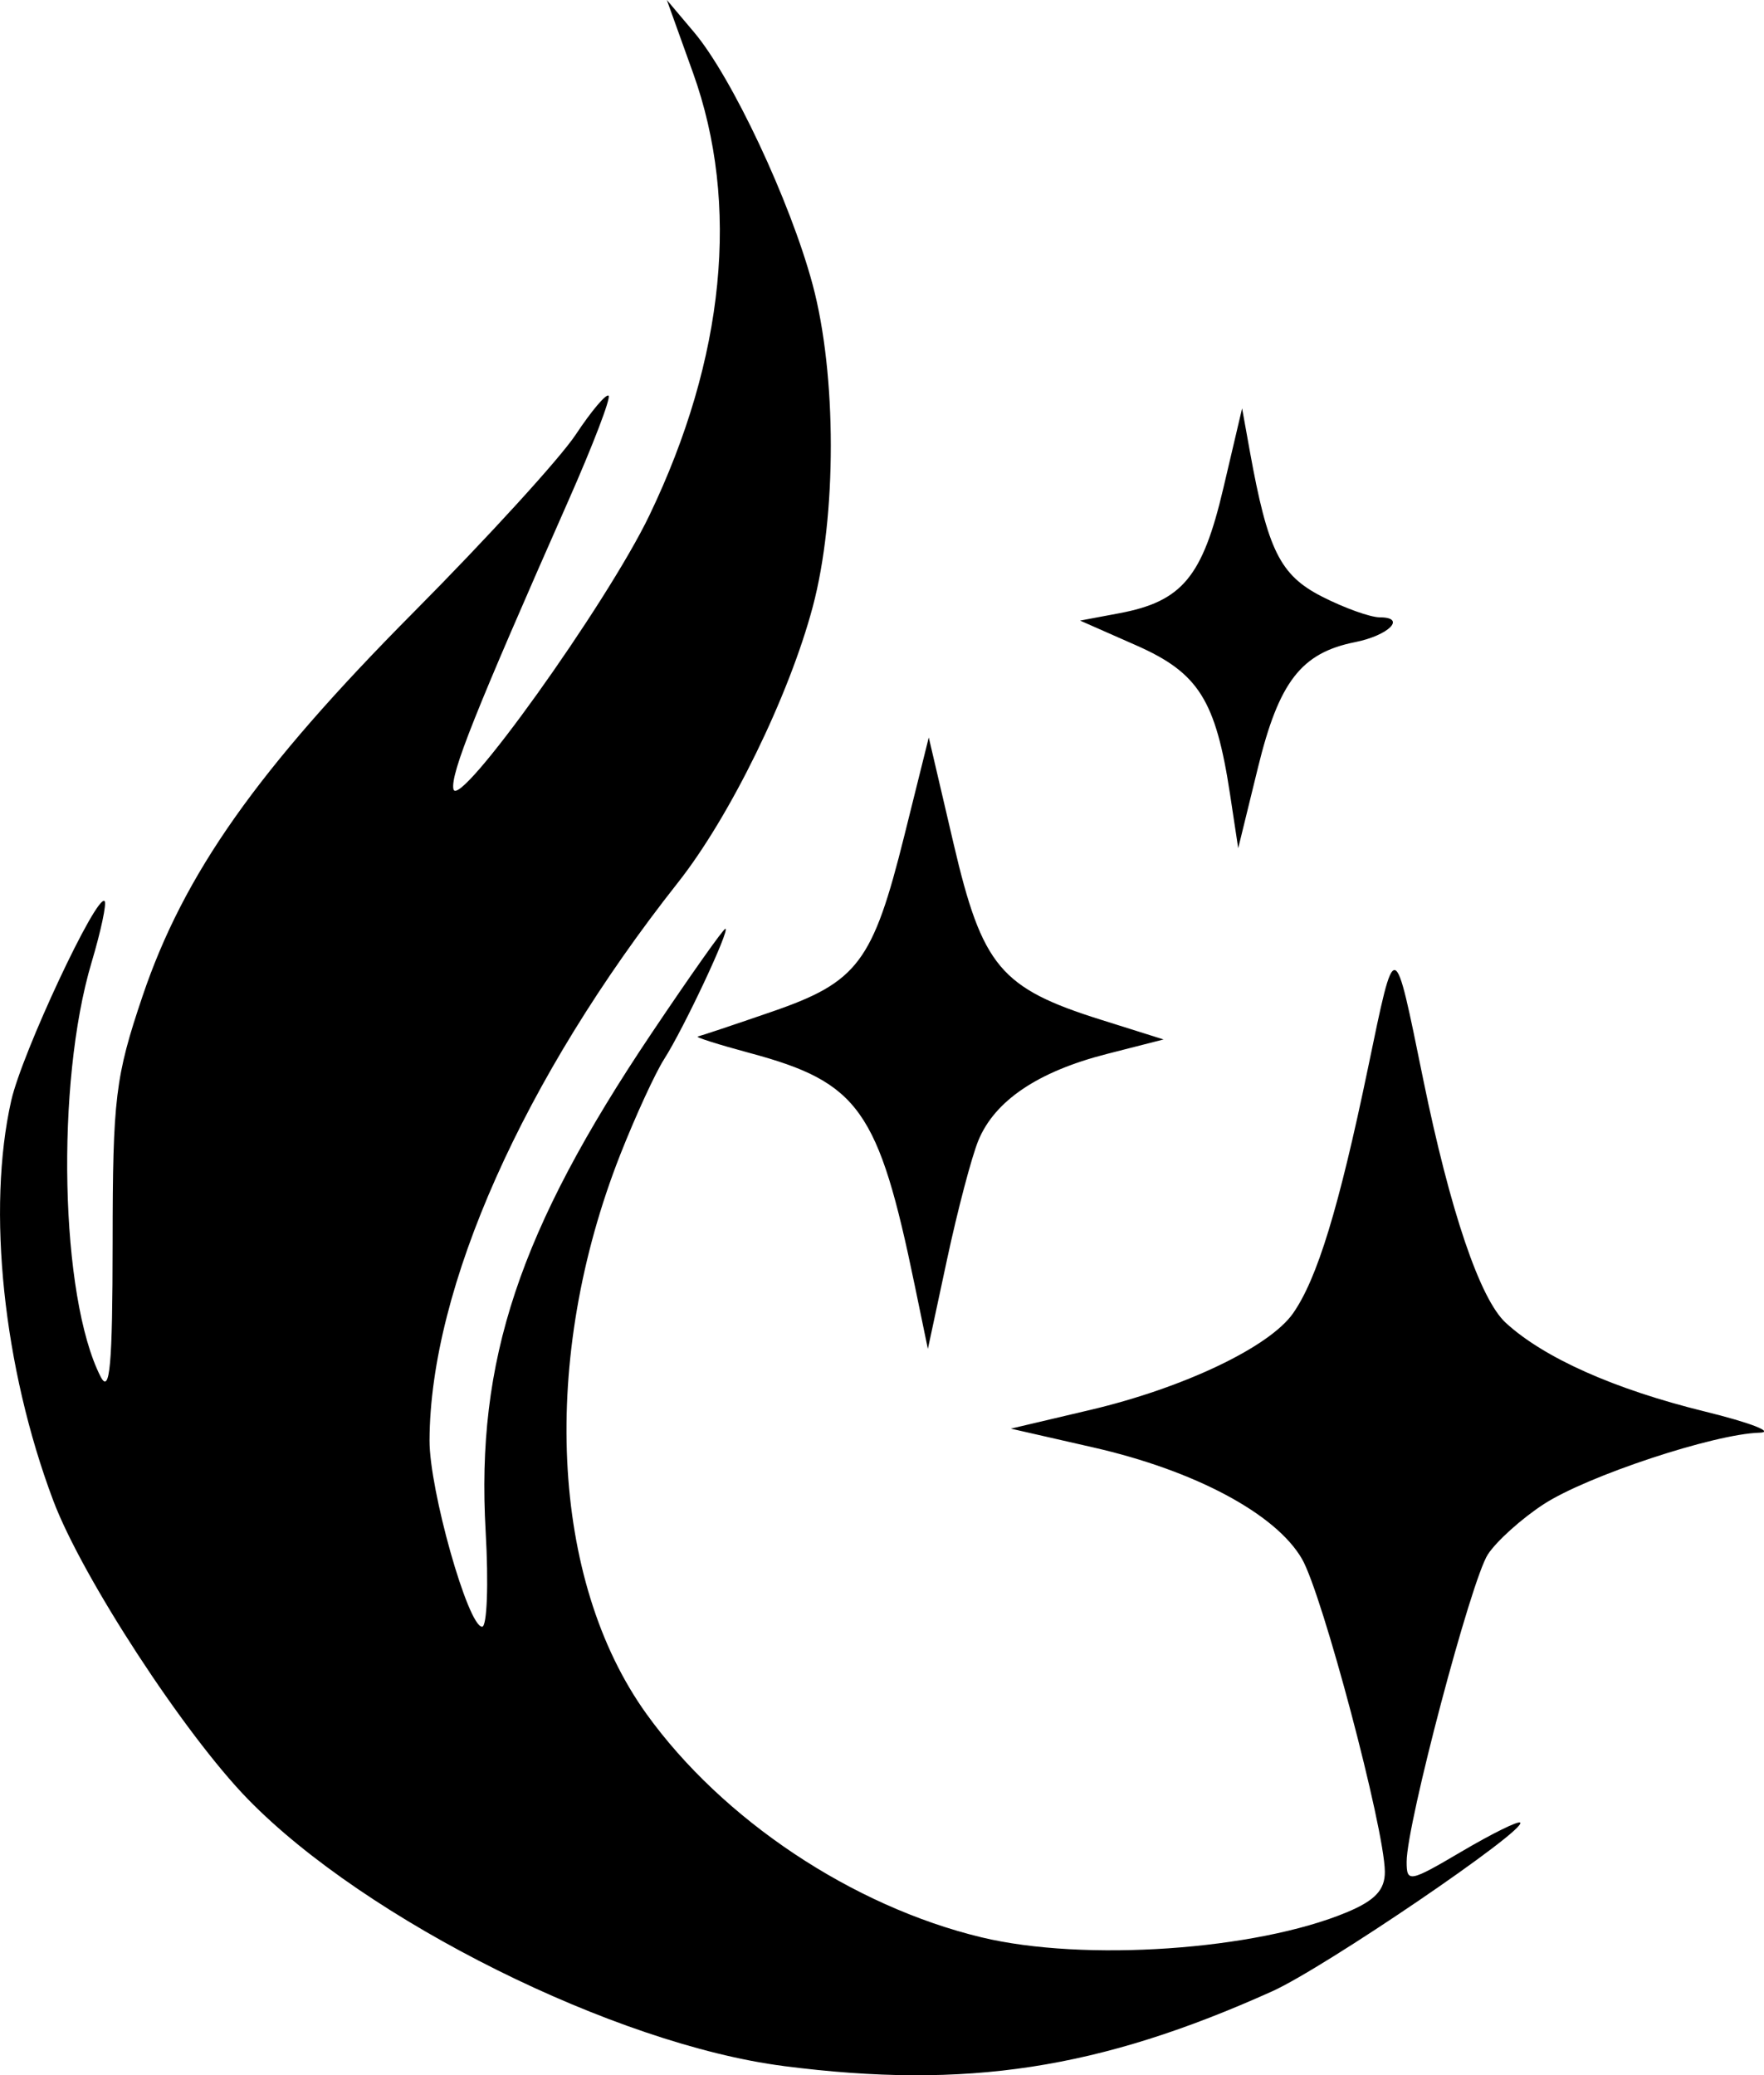 <?xml version="1.0" encoding="UTF-8"?>
<svg width="43.463mm" height="51.135mm" version="1.1" viewBox="0 0 43.463 51.135" xml:space="preserve" xmlns="http://www.w3.org/2000/svg"><g transform="translate(-10.057 -1.2)"><path d="m29.366 52.109c-4.154-0.534-10.287-3.588-13.199-6.574-1.569-1.609-4.087-5.47-4.798-7.36-1.231-3.27-1.641-7.178-1.035-9.856 0.266-1.176 2.106-5.108 2.3-4.915 0.055 0.055-0.09 0.737-0.322 1.515-0.887 2.977-0.772 8.243 0.222 10.199 0.231 0.454 0.296-0.271 0.298-3.307 0.002-3.549 0.066-4.079 0.736-6.062 1.02-3.02 2.833-5.588 6.685-9.468 1.808-1.821 3.603-3.788 3.99-4.373 0.387-0.584 0.751-1.015 0.809-0.957 0.058 0.058-0.387 1.221-0.99 2.585-2.305 5.218-2.906 6.726-2.834 7.106 0.108 0.569 3.781-4.56 4.829-6.743 1.861-3.876 2.236-7.673 1.076-10.902l-0.646-1.798 0.67 0.794c0.932 1.104 2.371 4.167 2.922 6.218 0.596 2.221 0.598 5.704 0.004 7.938-0.584 2.197-2.037 5.171-3.322 6.798-3.807 4.824-6.106 9.986-6.121 13.745-0.005 1.214 0.948 4.592 1.296 4.592 0.121 0 0.161-1.055 0.087-2.345-0.241-4.219 0.822-7.413 4.084-12.273 0.952-1.419 1.772-2.58 1.822-2.58 0.128 0-1.025 2.457-1.507 3.21-0.22 0.344-0.706 1.4-1.079 2.346-1.983 5.03-1.728 10.496 0.644 13.793 1.873 2.604 5.07 4.736 8.25 5.502 2.528 0.61 6.764 0.319 9.007-0.618 0.695-0.291 0.939-0.552 0.934-1.002-0.011-1.074-1.539-6.836-2.043-7.706-0.645-1.111-2.638-2.175-5.141-2.745l-2.031-0.463 1.96-0.462c2.298-0.542 4.411-1.549 4.992-2.378 0.597-0.852 1.13-2.596 1.847-6.043 0.679-3.263 0.636-3.271 1.36 0.271 0.665 3.253 1.401 5.423 2.037 6.006 0.943 0.864 2.678 1.637 4.9 2.183 1.127 0.277 1.734 0.512 1.349 0.523-1.121 0.031-4.241 1.064-5.313 1.76-0.542 0.352-1.162 0.909-1.378 1.238-0.413 0.631-2.002 6.641-2.002 7.574 0 0.519 0.067 0.507 1.355-0.252 0.745-0.439 1.394-0.76 1.442-0.712 0.175 0.175-4.825 3.578-6.106 4.155-4.268 1.922-7.535 2.423-12.037 1.844zm3.23-19.232c-0.894-4.329-1.374-5.006-4.062-5.729-0.779-0.21-1.357-0.393-1.284-0.408 0.073-0.015 0.897-0.29 1.832-0.613 2.11-0.727 2.481-1.222 3.256-4.332l0.603-2.423 0.61 2.612c0.708 3.032 1.153 3.564 3.634 4.344l1.541 0.485-1.4 0.358c-1.697 0.434-2.761 1.152-3.164 2.134-0.166 0.404-0.513 1.724-0.772 2.934l-0.471 2.199zm7.769-12.098c-0.353-2.327-0.775-2.998-2.311-3.676l-1.385-0.611 0.96-0.18c1.554-0.291 2.056-0.893 2.569-3.079l0.463-1.971 0.19 1.054c0.442 2.447 0.745 3.058 1.781 3.586 0.55 0.281 1.191 0.51 1.423 0.51 0.664 0 0.22 0.445-0.611 0.611-1.327 0.265-1.875 0.974-2.393 3.094l-0.486 1.984z"/></g></svg>
